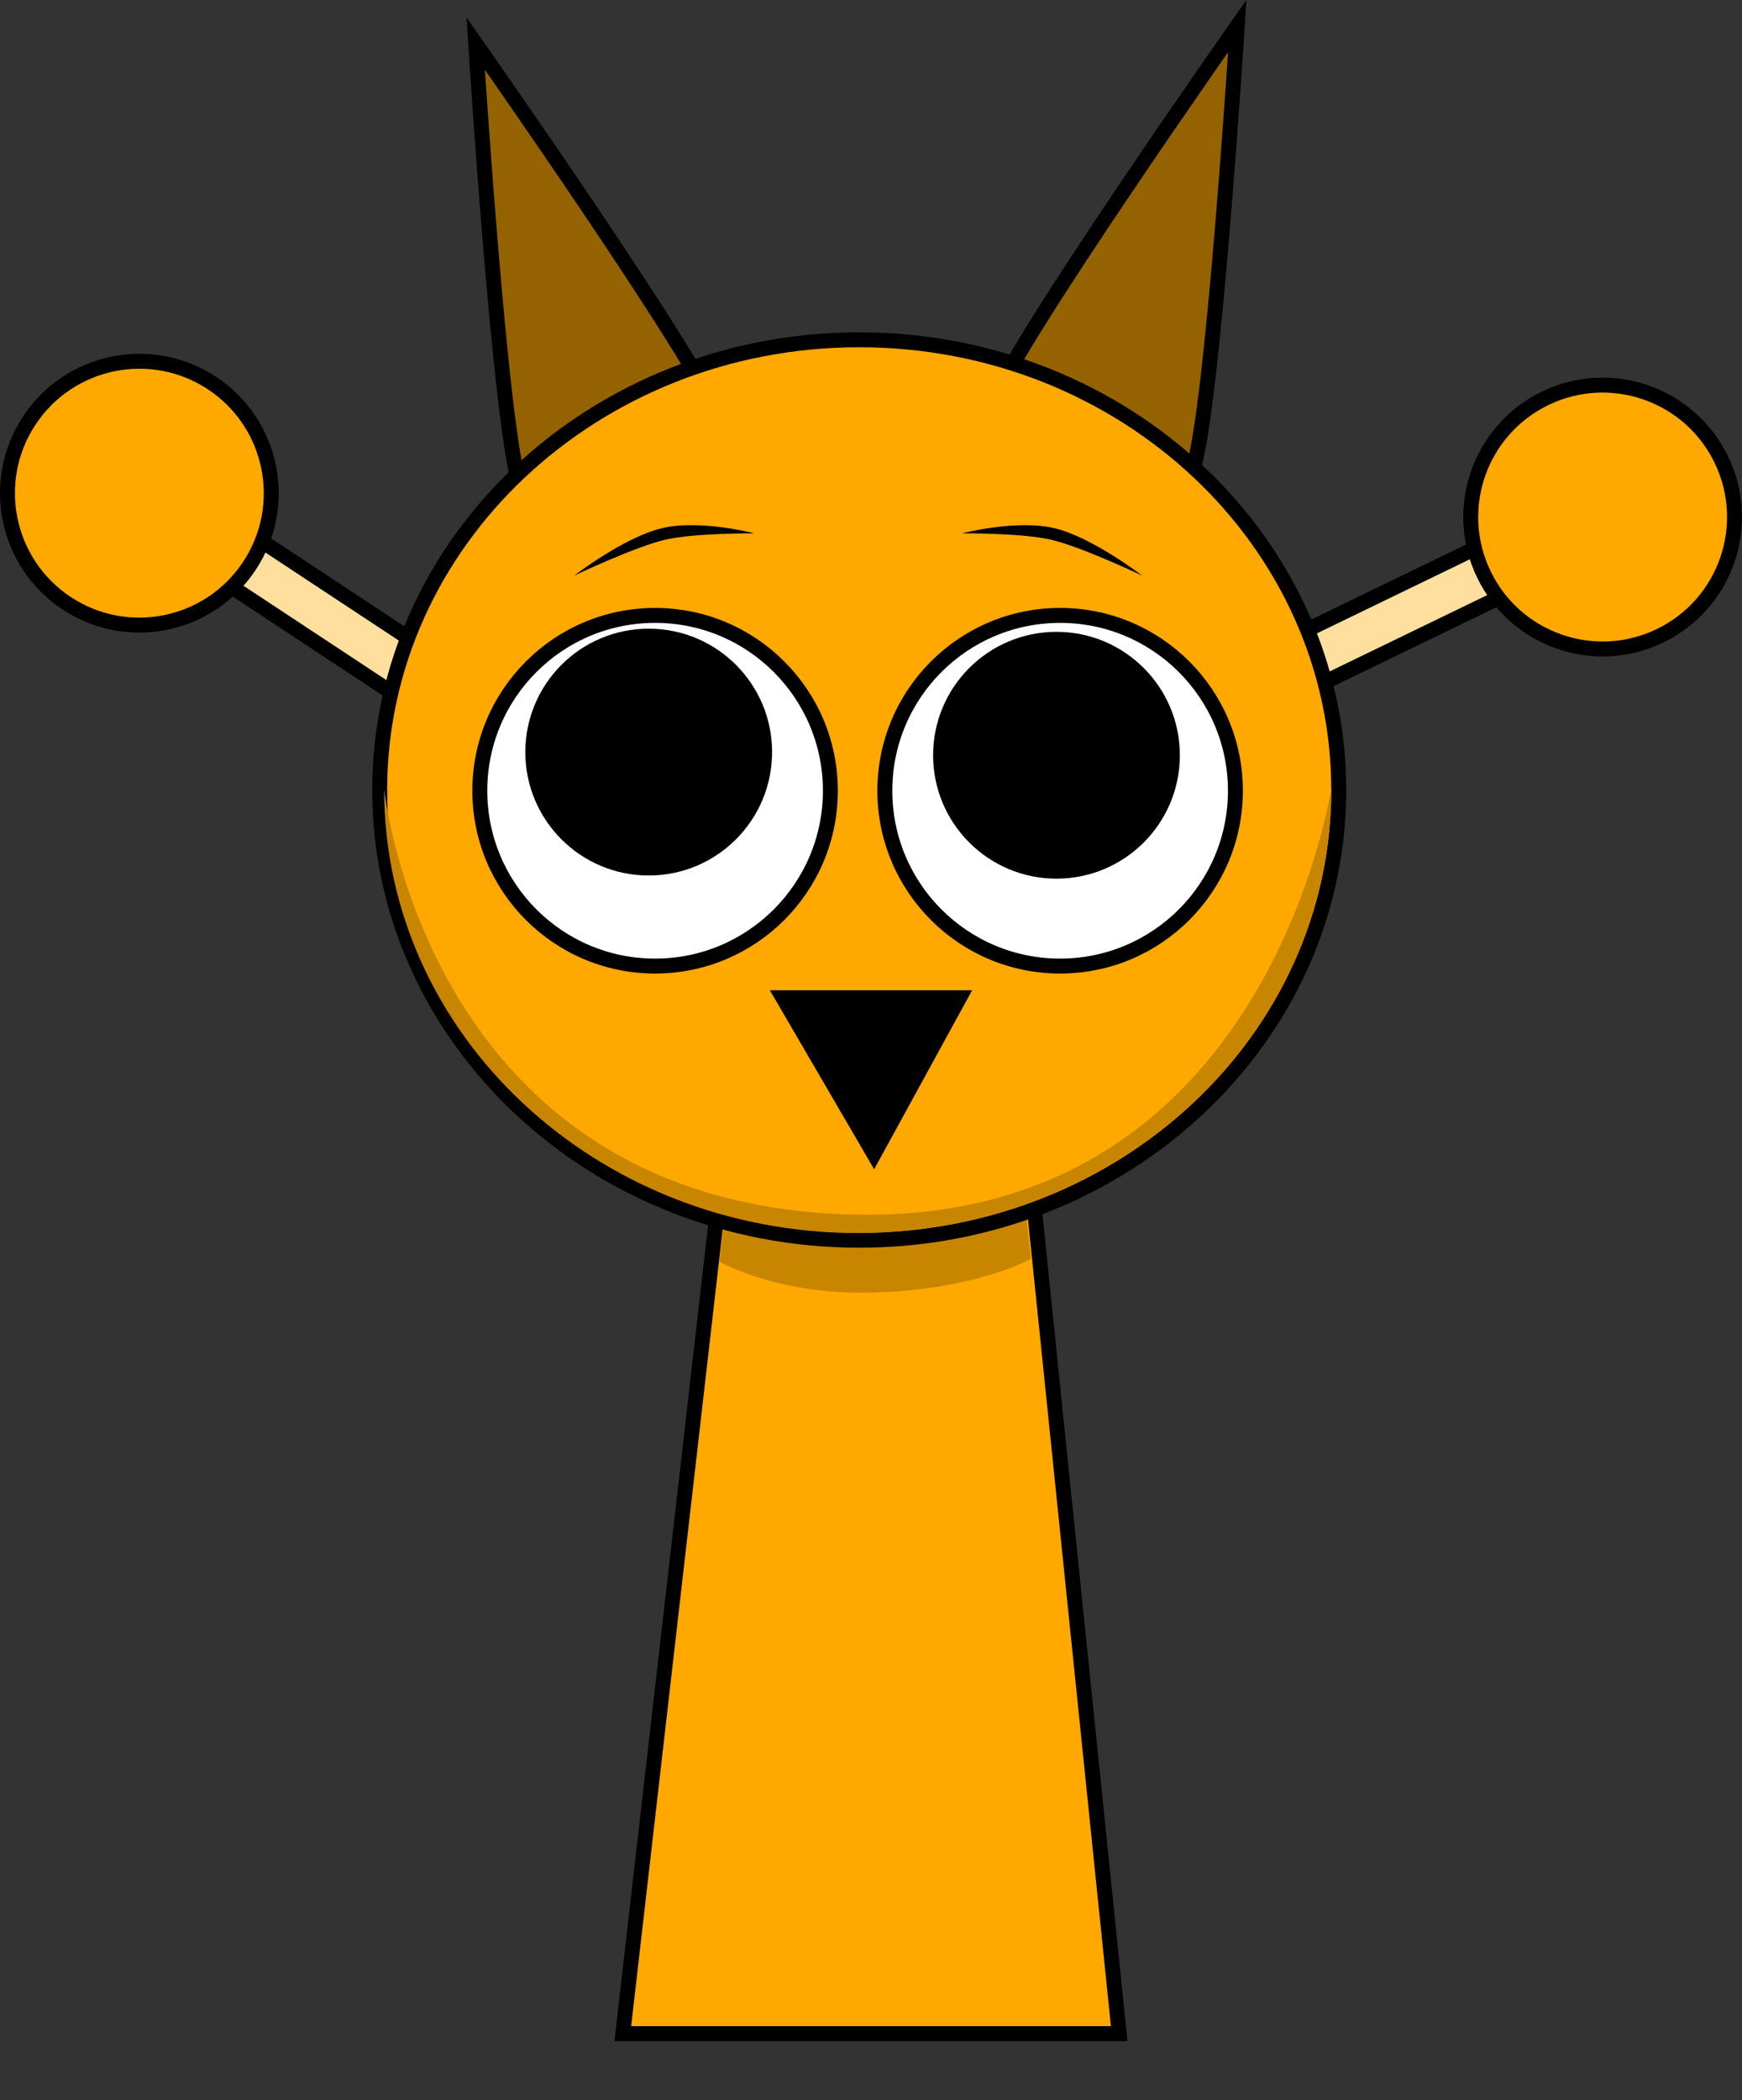 <svg version="1.1" xmlns="http://www.w3.org/2000/svg" xmlns:xlink="http://www.w3.org/1999/xlink" width="233.36" height="281.243" viewBox="0,0,233.36,281.243"><rect x="0" y="0" width="233.36" height="281.243" fill="#333333" stroke="none"/><g transform="translate(-123.32,-35.14)"><g data-paper-data="{&quot;isPaintingLayer&quot;:true}" fill-rule="nonzero" stroke-linecap="butt" stroke-linejoin="miter" stroke-miterlimit="10" stroke-dasharray="" stroke-dashoffset="0" style="mix-blend-mode: normal"><path d="M175.461,316.383v-267.225h123.182v267.225z" fill-opacity="0.01" fill="#000000" stroke="none" stroke-width="0"/><path d="M283.068,98.229c-2.728,7.765 -10.896,11.968 -18.243,9.386c-7.347,-2.581 -11.091,-10.969 -8.363,-18.734c2.728,-7.765 32.606,-50.265 32.606,-50.265c0,0 -3.272,51.847 -6,59.613z" data-paper-data="{&quot;index&quot;:null}" fill="#946300" stroke="#000000" stroke-width="2"/><path d="M193.045,100.594c-2.728,-7.765 -6,-59.613 -6,-59.613c0,0 29.877,42.5 32.606,50.265c2.728,7.765 -1.016,16.153 -8.363,18.734c-7.347,2.581 -15.515,-1.621 -18.243,-9.386z" fill="#946300" stroke="#000000" stroke-width="2"/><g data-paper-data="{&quot;index&quot;:null}" stroke="#000000" stroke-width="2"><path d="M273.415,131.607l62.995,-30.522l3.198,6.599l-62.995,30.522z" fill="#ffdf9e"/><path d="M330.306,88.486c8.781,-4.254 19.348,-0.585 23.602,8.196c4.254,8.781 0.585,19.348 -8.196,23.602c-8.781,4.254 -19.348,0.585 -23.602,-8.196c-4.254,-8.781 -0.585,-19.348 8.196,-23.602z" fill="#ffa800"/></g><g data-paper-data="{&quot;index&quot;:null}" stroke="#000000" stroke-width="2"><path d="M198.395,142.805l-58.426,-38.554l4.039,-6.121l58.426,38.554z" fill="#ffdf9e"/><path d="M151.719,86.445c8.144,5.374 10.389,16.332 5.015,24.476c-5.374,8.144 -16.332,10.389 -24.476,5.015c-8.144,-5.374 -10.389,-16.332 -5.015,-24.476c5.374,-8.144 16.332,-10.389 24.476,-5.015z" fill="#ffa800"/></g><path d="M206.75,307.5l15.143,-131.842l37.783,-0.158l13.574,132z" fill="#ffa800" stroke="#000000" stroke-width="2"/><path d="M219.7,204.113l3.121,-26.328l35.831,-0.142l2.767,26.106c0,0 -7.515,4.196 -21.559,4.51c-12.485,0.279 -20.16,-4.146 -20.16,-4.146z" fill="#c88500" stroke="#000000" stroke-width="0"/><path d="M174.185,140.945c0,-33.302 28.76,-60.298 64.237,-60.298c35.477,0 64.237,26.996 64.237,60.298c0,33.302 -28.76,60.298 -64.237,60.298c-35.477,0 -64.237,-26.996 -64.237,-60.298z" fill="#ffa800" stroke="#000000" stroke-width="2"/><path d="M174.782,140.88c0,-0.728 5.207,55.919 63.36,56.934c55.564,0.97 63.514,-57.953 63.514,-56.934c0,32.805 -28.402,59.398 -63.437,59.398c-35.035,0 -63.437,-26.594 -63.437,-59.398z" fill="#c88500" stroke="#000000" stroke-width="0"/><path d="M187.596,141.041c0,-12.968 10.513,-23.481 23.481,-23.481c12.968,0 23.481,10.513 23.481,23.481c0,12.968 -10.513,23.481 -23.481,23.481c-12.968,0 -23.481,-10.513 -23.481,-23.481z" fill="#ffffff" stroke="#000000" stroke-width="2"/><path d="M193.693,135.866c0,-9.128 7.4,-16.528 16.528,-16.528c9.128,0 16.528,7.4 16.528,16.528c0,9.128 -7.4,16.528 -16.528,16.528c-9.128,0 -16.528,-7.4 -16.528,-16.528z" fill="#000000" stroke="none" stroke-width="0"/><path d="M265.335,164.522c-12.968,0 -23.481,-10.513 -23.481,-23.481c0,-12.968 10.513,-23.481 23.481,-23.481c12.968,0 23.481,10.513 23.481,23.481c0,12.968 -10.513,23.481 -23.481,23.481z" data-paper-data="{&quot;index&quot;:null}" fill="#ffffff" stroke="#000000" stroke-width="2"/><path d="M264.847,152.816c-9.128,0 -16.528,-7.4 -16.528,-16.528c0,-9.128 7.4,-16.528 16.528,-16.528c9.128,0 16.528,7.4 16.528,16.528c0,9.128 -7.4,16.528 -16.528,16.528z" data-paper-data="{&quot;index&quot;:null}" fill="#000000" stroke="none" stroke-width="0"/><path d="M200.234,112.233c0,0 6.709,-5.169 11.797,-6.364c5.088,-1.194 12.334,0.699 12.334,0.699c0,0 -8.038,-0.06 -11.968,0.862c-4.106,0.964 -12.164,4.802 -12.164,4.802z" fill="#000000" stroke="none" stroke-width="0"/><path d="M264.168,107.431c-3.929,-0.922 -11.968,-0.862 -11.968,-0.862c0,0 7.246,-1.894 12.334,-0.699c5.088,1.194 11.797,6.364 11.797,6.364c0,0 -8.057,-3.838 -12.164,-4.802z" data-paper-data="{&quot;index&quot;:null}" fill="#000000" stroke="none" stroke-width="0"/><path d="M226.451,167.764h27.098l-13.128,23.971z" fill="#000000" stroke="none" stroke-width="0"/></g></g></svg>
